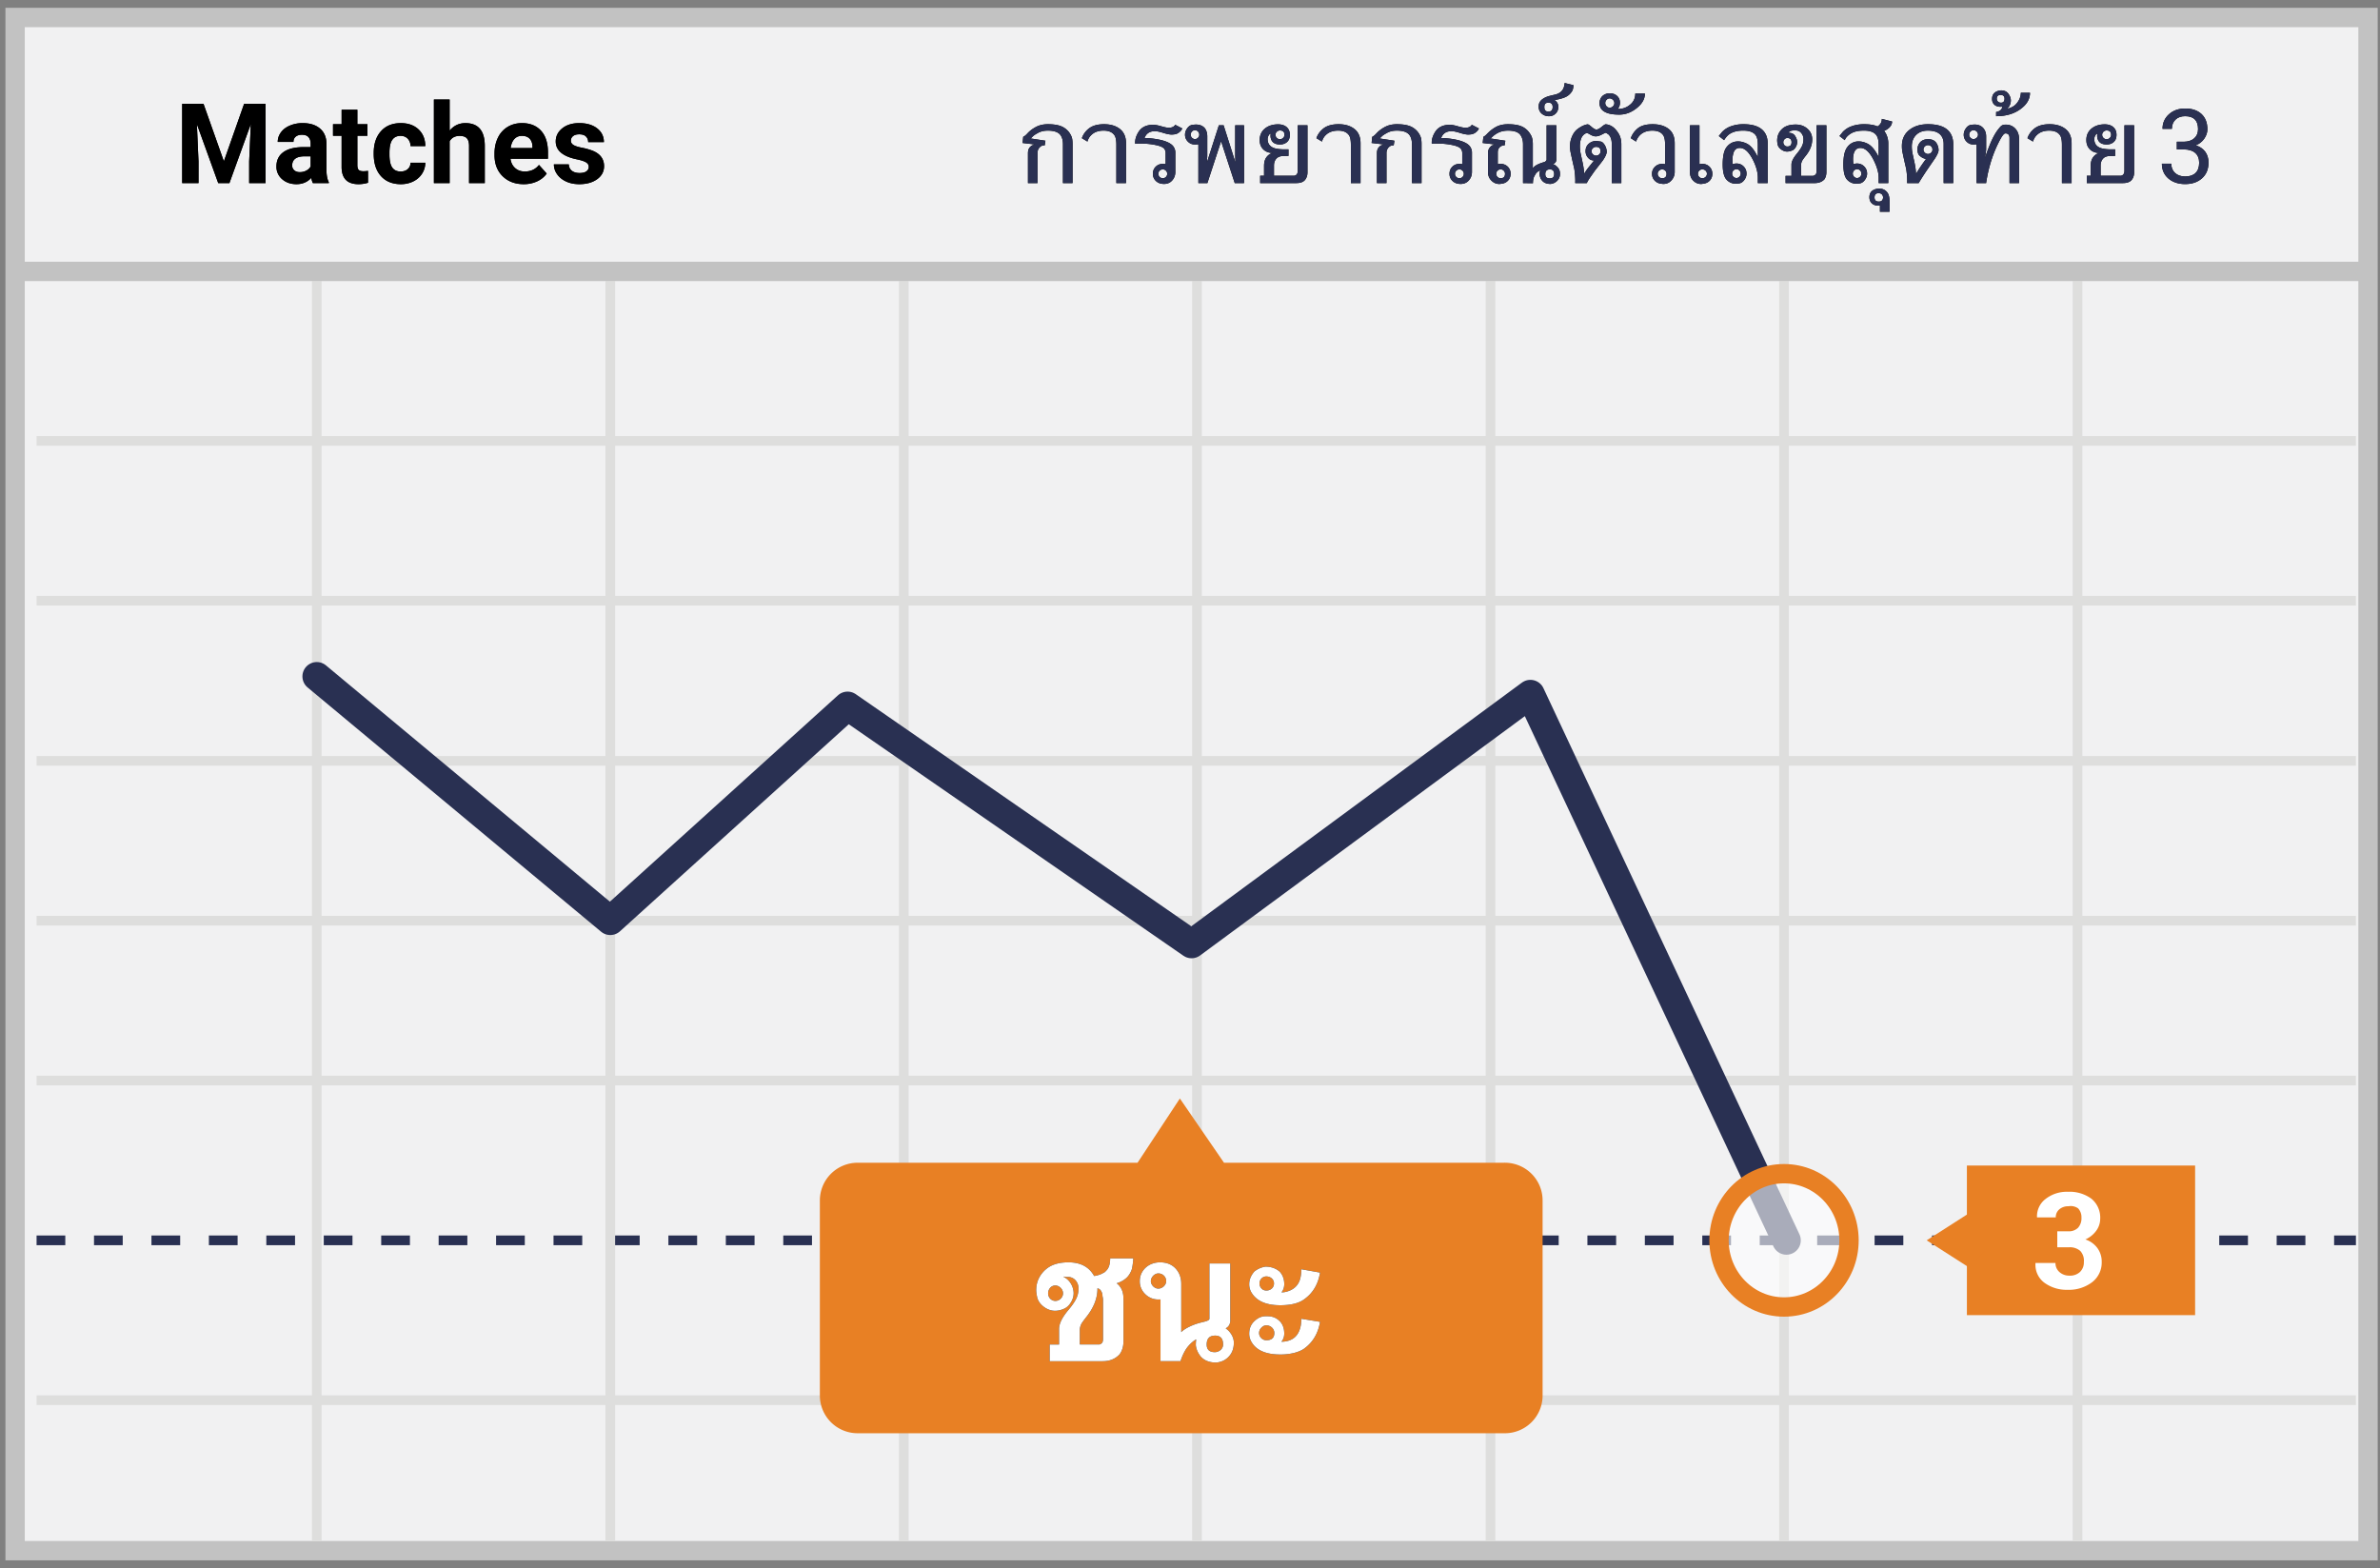 <svg width="299" height="197" xmlns="http://www.w3.org/2000/svg" xmlns:xlink="http://www.w3.org/1999/xlink"><rect width="100%" height="100%" fill="#808080" stroke="none"/><defs><path d="M132.54 21v-4.865c0-.511-.111-.91-.335-1.198-.288-.352-.804-.528-1.549-.528-.277 0-.526.028-.746.086a2.435 2.435 0 0 0-.6.254c-.243.135-.416.25-.517.345l-.31.3 1.853.284-.086.579c-.254 0-.443.064-.569.193-.227.186-.34.452-.34.797V21h-1.198v-3.753c0-.294.066-.528.198-.7.159-.197.318-.307.477-.33.06-.007.098-.034.112-.082l-1.458-.173.076-.776c.15-.061.327-.205.534-.432.277-.305.63-.572 1.058-.802.429-.23.934-.346 1.516-.346.708 0 1.277.092 1.707.274.253.109.482.26.685.452.186.173.344.381.472.625.092.176.151.344.178.503.03.186.046.398.046.635V21h-1.204zm7.922 0h-1.214v-4.799c0-.572-.077-.973-.233-1.203-.268-.393-.723-.59-1.366-.59-.65 0-1.163.182-1.539.544a1.699 1.699 0 0 0-.492.833l-.701-.427c.159-.457.437-.85.833-1.178.46-.382 1.112-.574 1.955-.574.83 0 1.5.205 2.01.615.498.403.747.997.747 1.782V21zm3.55-4.814a8.825 8.825 0 0 0-1.25-.142c-.186-.007-.348-.01-.487-.01-.403 0-.621.011-.655.035a.701.701 0 0 1-.015-.147c0-.45.147-.906.441-1.366.376-.586.99-.879 1.844-.879.237 0 .569.062.995.186.427.123.742.185.945.185.396 0 .667-.124.812-.37l.889.461a1.091 1.091 0 0 1-.295.402c-.213.2-.452.313-.716.34a3.432 3.432 0 0 1-.31.025c-.267 0-.64-.076-1.117-.228-.43-.132-.758-.198-.985-.198-.41 0-.73.103-.96.31-.149.125-.269.308-.36.548.396 0 .861.04 1.396.122.623.098 1.128.235 1.514.411.386.176.648.391.787.645.115.203.172.413.172.63v2.458c0 .423-.137.783-.41 1.081-.258.281-.593.422-1.006.422-.46 0-.821-.144-1.082-.432a1.195 1.195 0 0 1-.32-.843c0-.359.119-.656.356-.891s.534-.353.893-.353c.156 0 .273.013.35.04v-1.38a.871.871 0 0 0-.162-.544c-.17-.224-.59-.396-1.264-.518zm1.076 4.205a.52.52 0 0 0 .389-.165.546.546 0 0 0 .16-.394.533.533 0 0 0-.163-.391.527.527 0 0 0-.386-.162.552.552 0 0 0-.398.16.527.527 0 0 0-.165.393c0 .156.054.288.162.396a.545.545 0 0 0 .401.163zm9.034.609l-1.716-5.26-1.722 5.26h-1.132v-4.875c-.207.02-.35.03-.432.03-.345 0-.639-.12-.88-.36a1.185 1.185 0 0 1-.364-.874c0-.274.086-.534.26-.782.189-.27.416-.423.68-.457.203-.023.347-.035.431-.035.467 0 .835.147 1.102.442.214.277.32.63.32 1.056v2.463l-.04.797 1.498-4.667h.594l1.483 4.667-.026-.797v-3.87h1.112V21h-1.168zm-5.535-6.079c0 .146.053.274.158.384a.519.519 0 0 0 .76.003.531.531 0 0 0 .159-.387.562.562 0 0 0-.155-.398.51.51 0 0 0-.389-.165.49.49 0 0 0-.38.17.572.572 0 0 0-.153.393zm12.94 5.16a.463.463 0 0 0 .39-.188c.081-.105.122-.249.122-.432v-5.723h1.219v5.911c0 .366-.095.674-.285.924-.216.285-.59.427-1.122.427h-4.535v-.92h.488v-1.228c0-.454.096-.814.29-1.082.226-.311.505-.494.837-.548-.497 0-.901-.148-1.21-.444-.31-.297-.466-.692-.466-1.186 0-.623.236-1.117.706-1.483.427-.325.963-.488 1.61-.488.43 0 .779.109 1.046.325.285.237.427.568.427.99 0 .465-.164.801-.493 1.011-.216.136-.46.203-.731.203-.596 0-.972-.216-1.127-.65a1.19 1.19 0 0 1-.046-.71c-.108.013-.205.103-.29.269a.924.924 0 0 0-.106.4c0 .715.421 1.13 1.264 1.245.278.04.552.06.823.06h.533v.829h-.564c-.389 0-.683.088-.883.264-.25.226-.376.543-.376.95v1.274h2.478zm-2.286-5.144c0 .152.057.282.17.39a.553.553 0 0 0 .787-.002c.114-.11.17-.24.17-.388 0-.366-.188-.549-.563-.549a.555.555 0 0 0-.396.16.517.517 0 0 0-.168.389zM169.925 21h-1.213v-4.799c0-.572-.078-.973-.234-1.203-.267-.393-.723-.59-1.366-.59-.65 0-1.163.182-1.539.544a1.699 1.699 0 0 0-.492.833l-.7-.427c.158-.457.436-.85.832-1.178.46-.382 1.112-.574 1.955-.574.83 0 1.5.205 2.01.615.499.403.747.997.747 1.782V21zm6.46 0v-4.865c0-.511-.112-.91-.335-1.198-.288-.352-.804-.528-1.55-.528-.277 0-.526.028-.746.086a2.435 2.435 0 0 0-.599.254c-.244.135-.416.25-.518.345l-.31.3 1.854.284-.086.579c-.254 0-.444.064-.57.193-.226.186-.34.452-.34.797V21h-1.198v-3.753c0-.294.066-.528.198-.7.16-.197.318-.307.477-.33.061-.007.099-.034.112-.082l-1.457-.173.076-.776c.149-.061.327-.205.533-.432.278-.305.63-.572 1.059-.802.428-.23.933-.346 1.516-.346.707 0 1.276.092 1.706.274.254.109.482.26.686.452.186.173.343.381.472.625.091.176.15.344.178.503.03.186.045.398.045.635V21h-1.203zm4.89-4.814a8.825 8.825 0 0 0-1.25-.142c-.185-.007-.348-.01-.487-.01-.403 0-.62.011-.655.035a.701.701 0 0 1-.015-.147c0-.45.147-.906.442-1.366.376-.586.99-.879 1.843-.879.237 0 .569.062.995.186.427.123.742.185.945.185.396 0 .667-.124.812-.37l.89.461a1.091 1.091 0 0 1-.295.402c-.214.2-.452.313-.716.34a3.432 3.432 0 0 1-.31.025c-.268 0-.64-.076-1.117-.228-.43-.132-.759-.198-.986-.198-.41 0-.73.103-.96.31-.148.125-.268.308-.36.548.396 0 .862.04 1.397.122.623.098 1.127.235 1.513.411.386.176.648.391.787.645.115.203.173.413.173.63v2.458c0 .423-.137.783-.412 1.081-.257.281-.592.422-1.005.422-.46 0-.821-.144-1.082-.432a1.195 1.195 0 0 1-.32-.843c0-.359.119-.656.356-.891s.535-.353.894-.353c.155 0 .272.013.35.04v-1.38a.871.871 0 0 0-.163-.544c-.169-.224-.59-.396-1.264-.518zm1.077 4.205a.52.52 0 0 0 .388-.165.546.546 0 0 0 .16-.394.533.533 0 0 0-.162-.391.527.527 0 0 0-.386-.162.552.552 0 0 0-.4.16.527.527 0 0 0-.164.393c0 .156.054.288.162.396a.545.545 0 0 0 .402.163zm9.486-.386a1.317 1.317 0 0 0-.193.441c-.041.156-.061.346-.061.57L190.339 21v-4.865c0-.487-.115-.887-.345-1.198-.267-.352-.78-.528-1.539-.528-.507 0-.954.106-1.34.32a3.26 3.26 0 0 0-.483.325c-.08.077-.204.19-.37.34l1.853.284-.086.579a.87.87 0 0 0-.584.203c-.186.16-.28.388-.28.686v1.483a1.34 1.34 0 0 1 .361-.041 1.22 1.22 0 0 1 1.254 1.244 1.227 1.227 0 0 1-1.143 1.244 1.089 1.089 0 0 1-.273.036c-.407 0-.752-.156-1.036-.467-.26-.271-.391-.618-.391-1.041v-2.357c0-.287.074-.525.223-.713.15-.188.298-.294.447-.318.05-.006.083-.017.097-.03l.03-.05-1.463-.173.087-.777c.122-.048.286-.18.492-.397a4.43 4.43 0 0 1 1.072-.832c.423-.234.934-.35 1.533-.35.718 0 1.287.09 1.707.273.504.22.9.6 1.188 1.138.146.274.218.633.218 1.077v3.051c.132-.19.33-.347.592-.474.262-.127.56-.235.891-.323.166-.098.249-.196.249-.294v-4.317h1.219v4.271c0 .2-.05.345-.148.437a.686.686 0 0 1-.31.167l.128.036c.149.06.303.172.462.335.216.223.325.48.325.772a.502.502 0 0 1 .005.071v.066c0 .295-.112.561-.335.8a1.322 1.322 0 0 1-.853.414c-.478 0-.835-.144-1.072-.432a1.354 1.354 0 0 1-.213-.366 1.534 1.534 0 0 1-.087-.452v-.055c0-.132.028-.266.082-.402a1.39 1.39 0 0 0-.401.244c-.122.115-.21.235-.264.36zm1.878-.726c-.386 0-.579.198-.579.594 0 .359.188.538.564.538.366 0 .549-.18.549-.538 0-.396-.178-.594-.534-.594zm-5.641.553a.535.535 0 0 0-.16-.394.529.529 0 0 0-.389-.16.533.533 0 0 0-.39.163.533.533 0 0 0-.163.391c0 .152.053.284.16.394.106.11.237.165.393.165.366 0 .549-.187.549-.559zm6.21-9.267c.325.21.488.495.488.858 0 .342-.113.623-.338.845a1.15 1.15 0 0 1-.84.333c-.346 0-.64-.102-.884-.305a1.079 1.079 0 0 1-.401-.868v-.107c0-.355.167-.652.502-.889.24-.169.527-.296.859-.38.26-.065.526-.13.797-.193.298-.092.53-.224.696-.396.24-.244.374-.59.4-1.036l1.103.269c0 .24-.037.46-.112.66a1.917 1.917 0 0 1-.65.71c-.264.173-.677.317-1.239.432-.195.043-.32.065-.375.066h-.006zm-.751.33c-.346 0-.518.172-.518.518v.066c0 .358.172.538.518.538.352 0 .528-.19.528-.569 0-.369-.176-.553-.528-.553zM201.486 21v-4.93c0-.522-.137-.915-.411-1.179a45.268 45.268 0 0 0-.254-.173.192.192 0 0 0-.117-.03c-.034 0-.193.074-.477.22-.285.148-.537.222-.757.222-.196 0-.42-.071-.673-.214-.252-.142-.39-.213-.414-.213-.064 0-.162.042-.294.127a.928.928 0 0 0-.25.224c-.236.29-.355.738-.355 1.34 0 .332.036.654.107.965l.193.884c.149.66.223 1.198.223 1.614.14-.26.35-.567.635-.919l.635-.787a.854.854 0 0 1-.68-.244 1.217 1.217 0 0 1-.402-.924c0-.453.192-.806.574-1.056.22-.142.469-.213.747-.213h.086c.183.027.364.052.543.076.15.047.297.183.442.406.173.278.26.57.26.879 0 .247-.158.602-.473 1.066a56.02 56.02 0 0 1-.863 1.112c-.095.119-.21.276-.346.472l-.39.559a5.19 5.19 0 0 0-.427.716h-1.453c0-.03.002-.079.005-.145a3.18 3.18 0 0 0 .005-.15 9.94 9.94 0 0 0-.126-1.492 88.954 88.954 0 0 1-.468-2.103 3.718 3.718 0 0 1-.07-.767c0-.392.08-.783.243-1.173.176-.416.411-.736.706-.96.447-.335.865-.531 1.254-.589.085-.013.253.092.505.315.253.224.455.335.607.335.166 0 .381-.108.645-.325.264-.216.432-.325.503-.325.2 0 .421.058.665.173.22.112.417.266.59.462.27.308.458.603.563.884.112.301.167.633.167.995V21h-1.203zm-2.54-4.002c0 .153.058.283.174.391a.561.561 0 0 0 .396.163.552.552 0 0 0 .398-.16.527.527 0 0 0 .165-.394c0-.365-.188-.548-.563-.548a.563.563 0 0 0-.399.16.513.513 0 0 0-.17.388zm4.79-5.809c.47-.355.705-.834.705-1.437h1.209c0 .657-.323 1.25-.97 1.782-.694.576-1.442.864-2.244.864-.752 0-1.32-.095-1.707-.285-.518-.233-.777-.62-.777-1.163 0-.342.117-.634.35-.878.265-.234.571-.35.92-.35.366 0 .663.098.894.294.267.23.4.523.4.879 0 .338-.097.6-.294.787a2.188 2.188 0 0 0 1.513-.493zm-3.068-.249c0 .153.055.289.163.409.108.12.239.18.39.18a.57.57 0 0 0 .415-.172.563.563 0 0 0 .175-.417.544.544 0 0 0-.183-.403.574.574 0 0 0-.406-.176.514.514 0 0 0-.389.178.574.574 0 0 0-.165.401zm8.725 8.664c0 .41-.144.77-.432 1.081-.26.281-.59.422-.99.422-.082 0-.171-.01-.27-.03a1.256 1.256 0 0 1-.827-.397 1.192 1.192 0 0 1-.33-.848c0-.352.124-.647.373-.886s.55-.358.901-.358c.14 0 .263.013.371.04v-2.427c0-.569-.078-.97-.234-1.203-.26-.393-.716-.59-1.366-.59-.64 0-1.149.18-1.528.539-.244.23-.416.51-.518.838l-.665-.427c.169-.474.455-.88.858-1.219.423-.355 1.054-.533 1.894-.533.843 0 1.52.205 2.031.615.488.392.732.987.732 1.782v3.6zm-1.575.787c.366 0 .549-.187.549-.559a.54.54 0 0 0-.549-.553.55.55 0 0 0-.396.162.525.525 0 0 0-.167.391c0 .152.055.284.165.394.11.11.243.165.398.165zm4.687-6.653v4.89c.095-.027.214-.04.356-.04.359 0 .658.118.899.355.24.237.36.534.36.889 0 .339-.106.623-.32.853-.213.23-.487.36-.822.391a1.108 1.108 0 0 1-.28.036c-.396 0-.736-.156-1.02-.467-.247-.265-.371-.612-.371-1.041v-5.866h1.198zm.935 6.094a.517.517 0 0 0-.17-.396.58.58 0 0 0-.41-.157.527.527 0 0 0-.385.162.533.533 0 0 0-.162.391c0 .152.053.284.16.394a.52.52 0 0 0 .388.165.57.57 0 0 0 .409-.163.527.527 0 0 0 .17-.396zm3.24-1.203c.159-.058.318-.087.477-.087.356 0 .654.123.896.368.242.246.363.546.363.902 0 .27-.088.531-.264.782-.193.264-.418.413-.675.447-.21.023-.352.035-.427.035-.43 0-.802-.159-1.117-.477-.338-.342-.508-.984-.508-1.925 0-1.05.163-1.78.488-2.194.372-.477.856-.716 1.452-.716.335 0 .693.09 1.072.27.42.203.799.607 1.137 1.213.115.203.203.363.264.478V16.2c0-.548-.084-.946-.254-1.193-.277-.4-.805-.6-1.584-.6-.677 0-1.229.13-1.655.392-.268.165-.517.435-.747.807l-.665-.518.442-.543c.226-.22.468-.396.726-.528.24-.122.535-.224.883-.305a4.67 4.67 0 0 1 1.046-.107c1.493 0 2.441.456 2.844 1.366.132.305.198.649.198 1.031V21h-1.234v-.665c0-.667-.194-1.397-.584-2.189-.518-1.043-1.078-1.564-1.68-1.564-.397 0-.66.205-.793.614a2.95 2.95 0 0 0-.132.915c0 .264.01.436.03.518zm1.01 1.183a.558.558 0 0 0-.155-.391.496.496 0 0 0-.378-.168.518.518 0 0 0-.391.165.55.55 0 0 0-.157.394c0 .152.053.282.16.39a.525.525 0 0 0 .388.163.497.497 0 0 0 .373-.17.546.546 0 0 0 .16-.383zm10.76-6.074v5.866c0 .375-.087.688-.263.939-.302.305-.698.457-1.189.457h-3.676v-.904h.741v-1.422c0-.362.22-.81.66-1.345.363-.44.603-.811.722-1.113.084-.223.126-.465.126-.726 0-.29-.086-.541-.258-.751a.861.861 0 0 0-.701-.35h-.092a.697.697 0 0 1-.086-.006c-.413 0-.657.1-.731.3.379 0 .651.132.817.396.173.278.26.531.26.762 0 .213-.06.424-.178.634-.13.227-.288.373-.478.437a1.785 1.785 0 0 1-.599.132c-.26 0-.516-.091-.767-.274-.26-.196-.408-.422-.442-.675a2.755 2.755 0 0 1-.05-.427c0-.61.22-1.11.66-1.503.382-.345.94-.518 1.67-.518.542 0 1 .149 1.377.447.463.365.695.84.695 1.422 0 .677-.255 1.342-.766 1.995a9.566 9.566 0 0 0-.442.59 1.314 1.314 0 0 0-.198.695v1.3h1.467c.129 0 .263-.07.401-.208.058-.108.087-.26.087-.457v-5.693h1.234zm-5.412 2.133c0 .142.048.267.144.373.097.107.216.16.358.16.356 0 .533-.177.533-.533 0-.355-.177-.533-.533-.533a.463.463 0 0 0-.355.162.537.537 0 0 0-.148.371zm12.654-1.422c.139.15.252.337.34.564.13.322.193.652.193.99V21h-1.208v-.665c0-.63-.203-1.358-.61-2.184-.518-1.046-1.081-1.569-1.69-1.569-.4 0-.673.222-.818.665a2.675 2.675 0 0 0-.097.782c0 .183.014.383.041.6.16-.058.311-.087.457-.087.355 0 .655.123.899.368.244.246.365.546.365.902 0 .27-.09.53-.269.777-.19.267-.413.418-.67.452a4.347 4.347 0 0 1-.416.035c-.44 0-.816-.159-1.128-.477-.332-.332-.497-.973-.497-1.925 0-1.036.165-1.767.497-2.194a1.717 1.717 0 0 1 1.437-.716c.339 0 .696.09 1.072.27.437.206.85.651 1.239 1.335.044.078.107.196.188.356V16.2c0-.528-.092-.926-.274-1.193-.278-.4-.804-.6-1.58-.6-.697 0-1.244.123-1.64.369-.396.245-.65.522-.762.83l-.665-.518.437-.543a3.08 3.08 0 0 1 .71-.523 3.96 3.96 0 0 1 .894-.31 4.807 4.807 0 0 1 1.057-.107c.694 0 1.257.093 1.69.28.153-.105.27-.219.351-.34.119-.153.178-.356.178-.61l1.29.33c0 .39-.219.723-.655 1-.122.078-.24.14-.356.183zm-2.844 5.363a.55.55 0 0 0-.157-.394.518.518 0 0 0-.391-.165.495.495 0 0 0-.376.17.556.556 0 0 0 0 .777c.105.11.23.165.376.165a.525.525 0 0 0 .388-.162.537.537 0 0 0 .16-.391zm2.331 4.783v-.787a.572.572 0 0 1-.188.026c-.369 0-.656-.107-.863-.32-.183-.193-.274-.44-.274-.742 0-.47.211-.792.635-.965.186-.077.384-.116.594-.116.41 0 .741.152.995.457.203.243.305.626.305 1.147v1.3h-1.204zm-.177-2.325c-.336 0-.503.177-.503.533 0 .348.18.523.538.523.356 0 .533-.188.533-.564-.04-.328-.23-.492-.568-.492zm8.18-1.27v-4.93c0-.502-.152-.898-.457-1.19-.331-.314-.84-.471-1.528-.471-.579 0-1.048.16-1.407.482-.406.369-.61.87-.61 1.503 0 .332.036.654.107.965l.193.884c.15.66.224 1.198.224 1.614.247-.423.564-.907.95-1.452.118-.166.225-.313.32-.442-.282-.034-.552-.169-.813-.406-.18-.162-.27-.427-.27-.792 0-.176.03-.335.087-.477.217-.535.635-.803 1.254-.803.488 0 .838.166 1.052.498.172.28.259.575.259.883 0 .214-.146.552-.437 1.016-.24.349-.598.87-1.072 1.564-.182.268-.443.67-.782 1.209-.084.142-.154.257-.208.345h-1.452c0-.03.001-.079.005-.145a3.18 3.18 0 0 0 .005-.15c0-.443-.042-.94-.127-1.492a88.959 88.959 0 0 1-.467-2.103 3.718 3.718 0 0 1-.071-.767c0-.866.32-1.547.96-2.041.605-.464 1.377-.696 2.315-.696 1.077 0 1.879.222 2.407.665.511.43.767 1.052.767 1.864V21h-1.204zm-2.539-4.21c0 .15.059.279.176.389a.56.56 0 0 0 .79.002.525.525 0 0 0 .167-.39.55.55 0 0 0-.564-.559.554.554 0 0 0-.399.165.53.53 0 0 0-.17.393zm6.678-.665c-.217.02-.347.03-.39.03-.343 0-.632-.12-.87-.36a1.198 1.198 0 0 1-.355-.874c0-.274.087-.534.26-.782.185-.27.409-.423.67-.457a4.48 4.48 0 0 1 .426-.035c.467 0 .831.147 1.092.442.244.28.366.633.366 1.056v1.666l-.138 1.076.183-.61c.024-.08.134-.37.33-.868.363-.93.743-1.652 1.143-2.163.186-.237.32-.384.401-.442.132-.098.312-.147.538-.147.505 0 .914.176 1.23.528.297.335.446.76.446 1.275V21h-1.198v-5.662c0-.396-.178-.59-.534-.579-.182.007-.463.393-.842 1.158a15.29 15.29 0 0 0-.635 1.447 17.793 17.793 0 0 0-.803 2.89c-.08.42-.121.668-.121.746h-1.199v-4.875zm-.934-1.204c0 .143.055.27.165.381.11.112.236.168.378.168a.559.559 0 0 0 .399-.163.516.516 0 0 0 .17-.386.54.54 0 0 0-.165-.4.554.554 0 0 0-.404-.163.508.508 0 0 0-.383.17.557.557 0 0 0-.16.393zm4.164-3.524c-.054.01-.13.015-.229.015-.392 0-.684-.126-.873-.38-.122-.156-.183-.36-.183-.61 0-.514.254-.85.762-1.005.128-.04.259-.061.39-.061.414 0 .724.156.93.467.183.267.274.533.274.797 0 .122-.017.244-.05.366-.082.291-.219.52-.412.685.525-.128.916-.347 1.173-.655.362-.43.544-.883.544-1.36h1.152c0 .778-.386 1.452-1.158 2.02-.812.613-1.845.92-3.097.92v-.534c.172 0 .359-.076.558-.228.146-.146.219-.291.219-.437zm-.219-1.467c-.318 0-.477.162-.477.487.044.322.222.483.533.483.295 0 .442-.17.442-.508 0-.308-.166-.462-.498-.462zM259.255 21h-1.214v-4.799c0-.572-.078-.973-.234-1.203-.267-.393-.722-.59-1.366-.59-.65 0-1.162.182-1.538.544a1.699 1.699 0 0 0-.493.833l-.7-.427c.158-.457.436-.85.832-1.178.46-.382 1.112-.574 1.955-.574.83 0 1.5.205 2.011.615.498.403.747.997.747 1.782V21zm6.124-.92a.463.463 0 0 0 .39-.187c.082-.105.123-.249.123-.432v-5.723h1.219v5.911c0 .366-.095.674-.285.924-.216.285-.59.427-1.122.427h-4.535v-.92h.488v-1.228c0-.454.096-.814.29-1.082.226-.311.505-.494.837-.548-.498 0-.901-.148-1.211-.444-.31-.297-.465-.692-.465-1.186 0-.623.235-1.117.706-1.483.427-.325.963-.488 1.61-.488.43 0 .778.109 1.046.325.284.237.426.568.426.99 0 .465-.164.801-.492 1.011-.217.136-.46.203-.731.203-.596 0-.972-.216-1.128-.65a1.19 1.19 0 0 1-.045-.71c-.109.013-.205.103-.29.269a.924.924 0 0 0-.106.4c0 .715.421 1.13 1.264 1.245.278.04.552.06.823.06h.533v.829h-.564c-.39 0-.684.088-.883.264-.251.226-.376.543-.376.95v1.274h2.478zm-2.285-5.143c0 .152.056.282.17.39a.553.553 0 0 0 .787-.002c.113-.11.17-.24.17-.388 0-.366-.188-.549-.564-.549a.555.555 0 0 0-.396.16.517.517 0 0 0-.167.389z" id="a"/><path d="M272.476 15.808h.882c.554-.009.99-.155 1.308-.438.317-.284.476-.667.476-1.15 0-1.083-.54-1.624-1.62-1.624-.507 0-.912.145-1.215.435-.302.29-.453.673-.453 1.152h-1.175c0-.732.268-1.34.803-1.825.535-.485 1.216-.727 2.04-.727.873 0 1.556.23 2.051.692.495.461.743 1.102.743 1.923 0 .402-.13.791-.39 1.168-.26.377-.615.658-1.064.844.508.161.9.428 1.178.8.277.373.416.827.416 1.365 0 .83-.271 1.487-.813 1.974-.542.487-1.246.73-2.114.73-.867 0-1.573-.235-2.117-.705-.543-.47-.815-1.09-.815-1.86h1.18c0 .487.159.876.476 1.168.318.292.743.438 1.276.438.567 0 1.001-.148 1.302-.444.3-.296.45-.721.45-1.276 0-.537-.165-.95-.495-1.238-.33-.287-.806-.435-1.428-.444h-.882v-.958z" id="b"/><path d="M24.568 11.047l2.557 7.219 2.543-7.22h2.693V21h-2.057v-2.72l.205-4.697L27.822 21h-1.408l-2.68-7.41.205 4.69V21h-2.05v-9.953h2.68zM38.308 21a2.194 2.194 0 0 1-.198-.663c-.478.533-1.1.8-1.866.8-.724 0-1.325-.21-1.801-.63a2.023 2.023 0 0 1-.714-1.585c0-.784.29-1.386.871-1.805.581-.42 1.42-.631 2.52-.636h.908v-.423c0-.342-.087-.616-.263-.82-.175-.206-.452-.308-.83-.308-.333 0-.594.08-.783.239-.19.16-.284.378-.284.656h-1.975c0-.428.132-.825.396-1.19.264-.364.638-.65 1.121-.857a4.086 4.086 0 0 1 1.627-.311c.912 0 1.635.229 2.17.687.536.458.804 1.102.804 1.931v3.206c.004.702.102 1.233.294 1.593V21h-1.996zm-1.633-1.374c.291 0 .56-.065.806-.195a1.28 1.28 0 0 0 .547-.523v-1.271h-.738c-.989 0-1.515.342-1.58 1.025l-.006.116a.79.79 0 0 0 .26.609c.173.16.41.239.71.239zm7.219-7.84v1.818h1.264v1.449h-1.264v3.691c0 .274.052.47.157.588.105.119.305.178.601.178.22 0 .413-.016.581-.048v1.497a4.067 4.067 0 0 1-1.196.178c-1.385 0-2.092-.7-2.119-2.099v-3.985h-1.08v-1.45h1.08v-1.818h1.976zm5.441 7.758c.365 0 .66-.1.889-.3.227-.201.346-.468.355-.8h1.853c-.005.5-.142.96-.41 1.377-.27.417-.637.74-1.105.97-.467.23-.983.346-1.548.346-1.057 0-1.891-.336-2.502-1.009-.61-.672-.916-1.6-.916-2.785v-.13c0-1.14.303-2.049.91-2.728.605-.679 1.437-1.018 2.494-1.018.926 0 1.667.263 2.226.79.558.526.842 1.226.85 2.101H50.58c-.009-.382-.128-.693-.355-.933-.228-.239-.529-.359-.903-.359-.46 0-.807.168-1.042.503-.235.335-.352.878-.352 1.63v.205c0 .761.116 1.308.348 1.64.233.334.586.5 1.06.5zm6.152-5.134c.524-.629 1.183-.943 1.976-.943 1.604 0 2.418.932 2.44 2.796V21h-1.975v-4.683c0-.423-.091-.737-.274-.94-.182-.202-.485-.304-.909-.304-.579 0-.998.224-1.258.67V21h-1.975V10.5h1.975v3.91zm9.31 6.727c-1.084 0-1.967-.333-2.648-.998-.681-.666-1.022-1.552-1.022-2.66v-.19c0-.744.144-1.408.43-1.994a3.16 3.16 0 0 1 1.22-1.353c.527-.317 1.128-.475 1.802-.475 1.012 0 1.808.319 2.39.957.58.638.87 1.542.87 2.714v.806h-4.71c.065.483.257.87.579 1.162.32.292.728.438 1.22.438.76 0 1.356-.276 1.784-.827l.97 1.087c-.296.419-.697.746-1.203.98a3.947 3.947 0 0 1-1.681.353zm-.225-6.07c-.392 0-.71.132-.953.396-.244.264-.4.642-.469 1.135h2.748v-.158c-.009-.437-.127-.775-.355-1.015-.228-.239-.551-.359-.97-.359zm8.395 3.89c0-.242-.12-.433-.36-.572-.238-.139-.622-.263-1.15-.372-1.76-.37-2.64-1.117-2.64-2.242 0-.657.273-1.205.817-1.645.545-.44 1.257-.66 2.137-.66.938 0 1.69.222 2.252.664.563.442.844 1.016.844 1.723h-1.975a.956.956 0 0 0-.274-.701c-.182-.185-.467-.277-.854-.277-.333 0-.59.075-.773.226a.712.712 0 0 0-.273.574c0 .219.103.395.31.53.208.134.558.25 1.05.348a8.57 8.57 0 0 1 1.244.332c1.044.383 1.566 1.046 1.566 1.989 0 .675-.29 1.22-.868 1.637-.58.417-1.327.626-2.243.626-.62 0-1.17-.11-1.65-.332-.481-.22-.858-.524-1.132-.909-.273-.385-.41-.8-.41-1.248h1.873c.018.351.148.62.39.807.241.187.565.28.97.28.379 0 .665-.071.858-.215a.67.67 0 0 0 .29-.564z" id="c"/><path d="M130.676 160.466c0 .132.023.257.069.374a.912.912 0 0 0 .477.511.86.86 0 0 0 .365.078.94.94 0 0 0 .657-.267c.089-.085.162-.187.22-.305a.88.88 0 0 0 .085-.39.88.88 0 0 0-.077-.357 1.059 1.059 0 0 0-.52-.537.86.86 0 0 0-1.018.206 1.054 1.054 0 0 0-.258.687zm6.617-.343c-.086-.138-.226-.232-.421-.284v.06c0 1.186-.458 2.36-1.375 3.524-.172.217-.308.395-.408.532-.1.138-.17.241-.21.31a1.737 1.737 0 0 0-.224.885v1.753h2.415a.383.383 0 0 0 .197-.056c.063-.037.13-.09.198-.159.074-.109.112-.283.112-.524v-4.752a2.21 2.21 0 0 0-.07-.585c0-.263-.07-.498-.214-.704zm2.853 1.272v5.044c0 .693-.163 1.258-.49 1.693-.527.579-1.237.868-2.131.868h-6.652v-2.097h1.178v-1.95c0-.648.375-1.424 1.126-2.33.584-.687.962-1.26 1.134-1.718.12-.298.18-.648.18-1.049 0-.412-.128-.756-.386-1.031a1.265 1.265 0 0 0-.963-.412h-.129c-.097 0-.173-.006-.227-.018a.797.797 0 0 1-.125-.034l-.017.069c.166.074.316.172.45.292a2.398 2.398 0 0 1 .787 1.727c0 .436-.126.84-.378 1.212l.009-.009c-.24.401-.573.676-.997.825h.008c-.338.126-.661.19-.97.19-.516 0-1.003-.178-1.462-.533-.47-.373-.742-.805-.816-1.298v.009a5.901 5.901 0 0 1-.073-.46 2.966 2.966 0 0 1-.022-.314c0-1.008.39-1.868 1.17-2.578v.009c.675-.613 1.635-.92 2.878-.92 1.518 0 2.595.573 3.231 1.719a3.572 3.572 0 0 0 .91-.258h-.007l.37-.19c.04-.028.082-.064.128-.107.046-.042.098-.095.155-.159.303-.309.455-.81.455-1.503h2.905a8.059 8.059 0 0 1-.18 1.357c-.167.476-.402.848-.705 1.118-.304.269-.653.47-1.049.601l-.154.052c.166.126.303.263.412.412l-.026-.017c.115.138.205.286.271.447.066.16.113.324.142.49.017.069.029.143.034.223.006.08.012.178.017.292l.01.336zm3.438-2.441c0 .12.027.236.081.348.055.112.125.21.21.296.087.086.186.155.297.207a.822.822 0 0 0 .348.077.907.907 0 0 0 .378-.082 1.048 1.048 0 0 0 .529-.507.768.768 0 0 0 .082-.34.971.971 0 0 0-.288-.7.934.934 0 0 0-.314-.206 1.02 1.02 0 0 0-.387-.073.803.803 0 0 0-.34.078 1 1 0 0 0-.3.214 1.13 1.13 0 0 0-.215.314.878.878 0 0 0-.081.374zm1.211 2.286c-.046.006-.09.008-.133.008h-.133a2.298 2.298 0 0 1-1.65-.67 2.194 2.194 0 0 1-.688-1.633c0-.36.07-.687.211-.98.14-.292.328-.54.563-.747a2.47 2.47 0 0 1 .812-.473c.306-.109.626-.163.958-.163.837 0 1.498.27 1.985.808.453.504.68 1.143.68 1.916v6.042c.102-.103.211-.195.326-.275.114-.08.24-.16.378-.241a7.384 7.384 0 0 1 1.16-.507 8.49 8.49 0 0 1 .567-.168c.19-.048.378-.096.567-.141.361-.098.542-.212.542-.344v-6.944h2.62v7.159c0 .452-.191.782-.575.988.069.052.135.103.198.155.063.051.123.106.18.163.43.475.645.971.645 1.487 0 .681-.195 1.243-.585 1.684-.406.47-.948.74-1.624.808-.876 0-1.54-.27-1.994-.808h.01a2.65 2.65 0 0 1-.584-1.358c-.001-.298.016-.547.05-.747-.149.08-.303.186-.464.318-.16.131-.324.292-.49.48-.4.448-.742 1.095-1.022 1.943h-2.51v-7.76zm6.867 4.546c-.71 0-1.066.372-1.066 1.117 0 .642.341.963 1.023.963a1.114 1.114 0 0 0 .735-.284.945.945 0 0 0 .223-.305.878.878 0 0 0 .082-.374c0-.745-.333-1.117-.997-1.117zm10.613-6.927c.074-.212.127-.435.159-.67.031-.235.047-.481.047-.739l2.355.421c-.235 1.484-.922 2.618-2.063 3.403-.67.464-1.652.696-2.947.696-1.708 0-2.888-.498-3.54-1.495a1.993 1.993 0 0 1-.345-1.16c0-.556.215-1.083.645-1.581.407-.321.868-.525 1.384-.61.716 0 1.314.209 1.796.627.383.418.575.94.575 1.564 0 .407-.117.753-.352 1.04.292 0 .582-.052.868-.155.705-.246 1.177-.693 1.418-1.34zm0 6.188c.074-.2.127-.417.159-.649.031-.232.047-.474.047-.726l2.355.387c-.24 1.472-.925 2.606-2.054 3.403-.332.217-.75.388-1.25.511a7.171 7.171 0 0 1-1.706.185c-1.73 0-2.91-.49-3.54-1.47h.008a1.97 1.97 0 0 1-.353-1.151c0-.636.215-1.158.645-1.564.212-.2.431-.353.657-.456a1.83 1.83 0 0 1 .727-.163h.275c.601 0 1.1.198 1.495.593v-.009c.4.39.601.923.601 1.599 0 .39-.12.73-.36 1.022 1.185-.023 1.95-.527 2.294-1.512zm-5.045-5.827c0 .247.08.459.241.636.16.178.367.267.619.267a.985.985 0 0 0 .687-.25.84.84 0 0 0 .275-.653.785.785 0 0 0-.077-.348.89.89 0 0 0-.511-.455 1.08 1.08 0 0 0-.374-.065.834.834 0 0 0-.61.258.888.888 0 0 0-.25.61zm-.051 6.24c0 .125.024.243.073.352a.955.955 0 0 0 .49.485.862.862 0 0 0 .348.073c.67 0 1.005-.303 1.005-.91a.878.878 0 0 0-.081-.374 1.012 1.012 0 0 0-.215-.306 1.016 1.016 0 0 0-.71-.283c-.234 0-.443.1-.626.3a.907.907 0 0 0-.284.662z" id="d"/></defs><g transform="translate(1 2)" fill="none" fill-rule="evenodd"><path stroke="#C2C2C2" stroke-width="2.43" fill="#F1F1F2" d="M.899.197h295.595v192.606H.899z"/><path d="M3.595 53.387h291.38M3.595 73.467h291.38M3.595 133.74h291.38" stroke="#DEDEDD" stroke-width="1.215"/><path d="M3.595 153.82h291.38" stroke="#293052" stroke-width="1.215" stroke-linejoin="round" stroke-dasharray="3.608"/><path d="M3.595 173.898h291.38M38.797 33.308V191.59M75.671 33.308V191.59m36.873-158.282V191.59M149.38 33.308V191.59m36.873-158.282V191.59m36.874-158.282V191.59M260 33.308V191.59M3.595 113.662h291.38M3.595 93.582h291.38" stroke="#DEDEDD" stroke-width="1.215"/><path d="M1.506 32.096h295.595" stroke="#C2C2C2" stroke-width="2.43" fill="#F1F1F2"/><path stroke="#293052" stroke-width="3.608" stroke-linecap="round" stroke-linejoin="round" d="M223.43 153.82l-32.164-68.61-42.57 31.369-43.215-29.891-29.81 26.974-36.874-30.687"/><path d="M187.937 144.07h-35.165l-5.544-8.07-5.317 8.07h-35.164a4.741 4.741 0 0 0-4.747 4.735v24.511a4.741 4.741 0 0 0 4.747 4.736h81.19a4.753 4.753 0 0 0 3.43-1.346 4.73 4.73 0 0 0 1.43-3.39v-24.473a4.73 4.73 0 0 0-1.416-3.414 4.753 4.753 0 0 0-3.444-1.36z" fill="#E88024"/><ellipse cx="8.468" cy="8.858" rx="8.165" ry="8.373" opacity=".6" transform="translate(214.658 144.962)" fill="#FFF"/><ellipse stroke="#E88024" stroke-width="2.43" cx="223.127" cy="153.819" rx="8.165" ry="8.373"/><path fill="#E88024" d="M246.101 144.424h28.671v18.79h-28.67z"/><path fill="#E88024" d="M249.595 153.82l-3.342 3.333-5.202-3.334 5.202-3.333z"/><path d="M257.456 152.683h1.367c.463.033.92-.132 1.253-.455.294-.348.444-.795.418-1.25a1.627 1.627 0 0 0-.418-1.174 1.598 1.598 0 0 0-1.215-.266 1.673 1.673 0 0 0-1.14.38c-.3.253-.467.63-.455 1.022h-2.355a2.725 2.725 0 0 1 1.064-2.31 4.298 4.298 0 0 1 2.81-.91 4.64 4.64 0 0 1 2.962.871 3.065 3.065 0 0 1 1.101 2.539 2.534 2.534 0 0 1-.494 1.477 3.34 3.34 0 0 1-1.367 1.099c.61.197 1.142.581 1.52 1.098.353.498.54 1.095.531 1.705a3.104 3.104 0 0 1-1.215 2.576 4.83 4.83 0 0 1-3.076.947 4.717 4.717 0 0 1-2.886-.87 2.8 2.8 0 0 1-1.14-2.501h2.507c-.01.432.17.848.494 1.136.345.304.792.467 1.253.455.486.032.964-.132 1.329-.455.333-.329.512-.783.493-1.25a1.816 1.816 0 0 0-.455-1.402 1.978 1.978 0 0 0-1.405-.454h-1.481v-2.008z" fill="#FFF"/><use fill="#000" xlink:href="#a"/><use fill="#2A3052" xlink:href="#a"/><use fill="#000" xlink:href="#b"/><use fill="#2A3052" xlink:href="#b"/><g fill="#000"><use xlink:href="#c"/><use xlink:href="#c"/></g><g><use fill="#000" xlink:href="#d"/><use fill="#FFF" xlink:href="#d"/></g></g></svg>